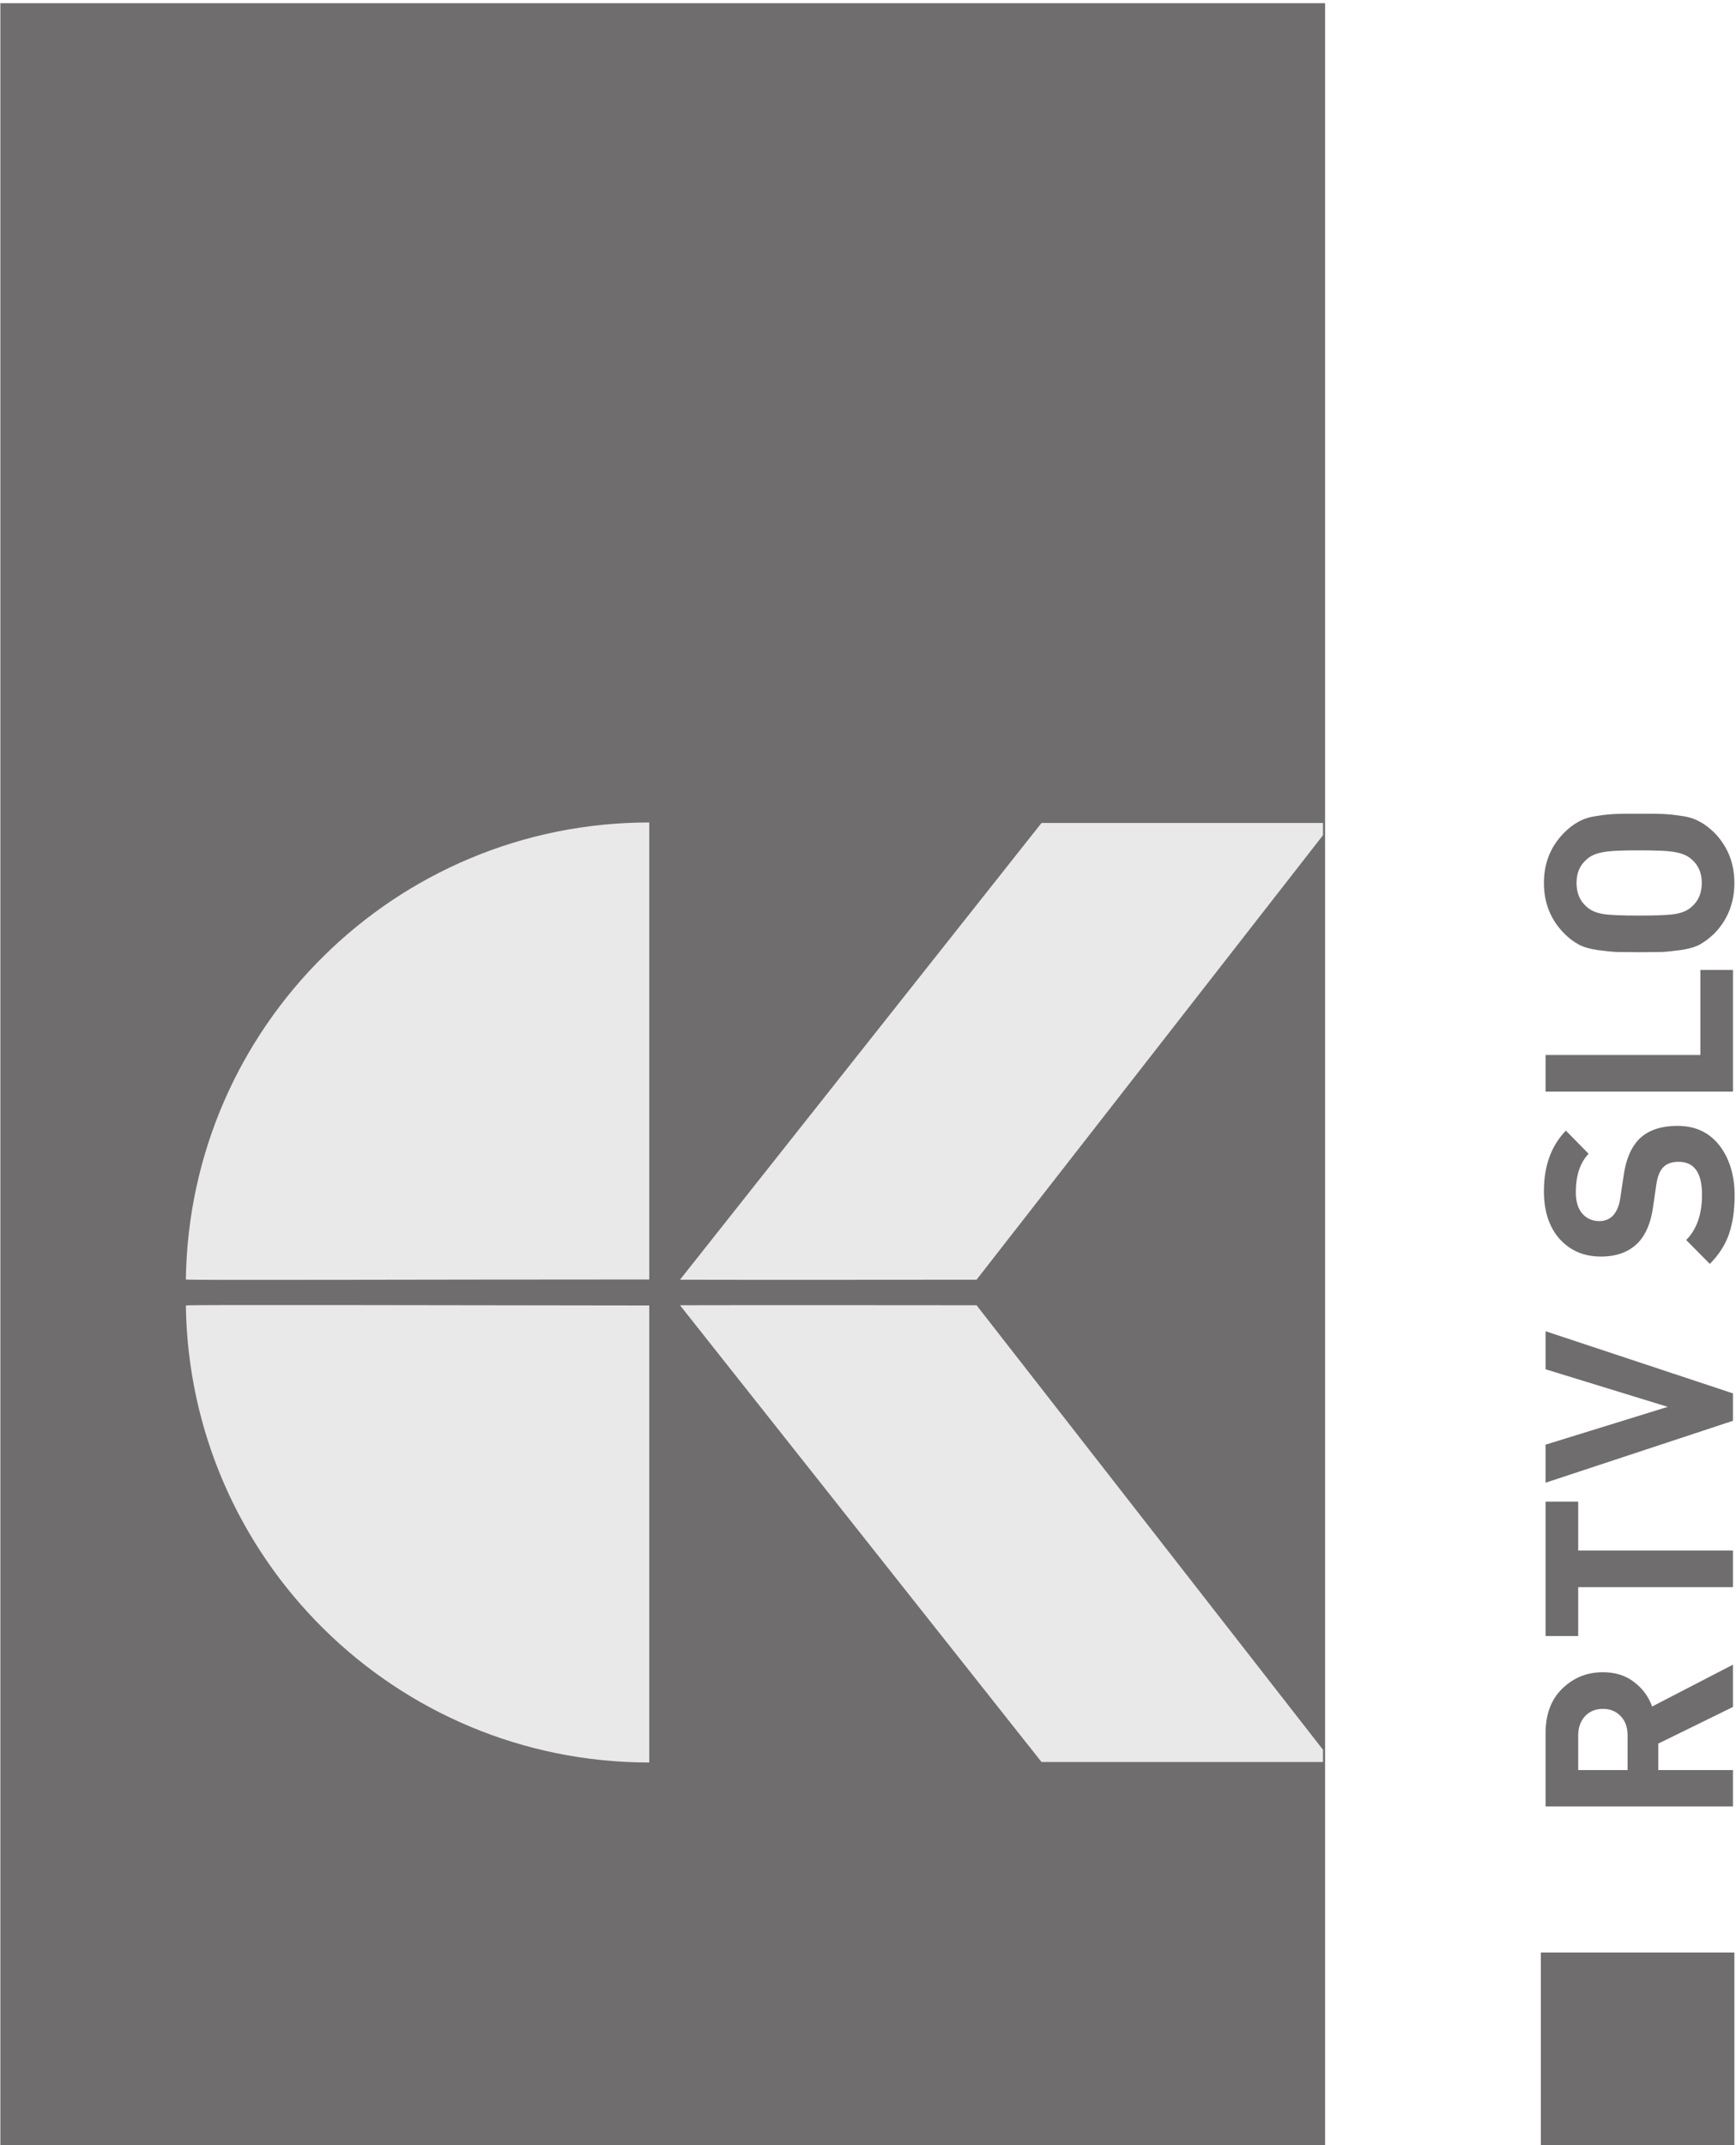 <svg id="e" width="1066.7" height="1318.2" version="1.1" viewBox="0 0 1e3 1235.8" xmlns="http://www.w3.org/2000/svg">
 <link id="f" href="" rel="stylesheet" type="text/css"/>
 <defs id="g">
  <clipPath id="d">
   <path id="h" d="m0 0h595.28v595.28h-595.28z"/>
  </clipPath>
  <clipPath id="c">
   <path id="i" d="m0 0h595.28v595.28h-595.28z"/>
  </clipPath>
  <clipPath id="b">
   <path id="j" d="m0 0h595.28v595.28h-595.28z"/>
  </clipPath>
  <clipPath id="a">
   <path id="k" d="m0 0h595.28v595.28h-595.28z"/>
  </clipPath>
 </defs>
 <g id="l" transform="translate(-243.49 325.87)">
  <g id="m" transform="matrix(1.25 0 0 -1.25 -1357.3 209.68)">
   <g id="n" transform="matrix(108.9 0 0 108.9 -6053.3 -34603)">
    <path id="o" d="m72.953 312.6h-5.606v9.071h5.606z" fill="#706d6e"/>
    <g id="p">
     <g id="q" clip-path="url(#d)">
      <g id="r" transform="translate(70.093 316.27)">
       <path id="s" d="m0 0c-0.98 0-1.961-4e-3 -1.961 0 0.015 1.071 0.887 1.934 1.961 1.934z" fill="#e9e9e9"/>
      </g>
      <g id="t" transform="translate(70.093 316.16)">
       <path id="u" d="m0 0c-0.98 1e-3 -1.961 4e-3 -1.961 0 0.015-1.071 0.887-1.934 1.961-1.934z" fill="#e9e9e9"/>
      </g>
      <g id="v" transform="translate(72.944 314.28)">
       <path id="w" d="m0 0-1.466 1.881c-0.98 1e-3 -1.255 0-1.255 0l1.53-1.933h1.191z" fill="#e9e9e9"/>
      </g>
      <g id="x" transform="translate(72.944 318.15)">
       <path id="y" d="m0 0-1.466-1.881c-0.98-1e-3 -1.255 0-1.255 0l1.53 1.933h1.191z" fill="#e9e9e9"/>
      </g>
     </g>
    </g>
    <path id="z" d="m73.866 312.6h0.819v0.822h-0.819z" fill="#706d6e"/>
    <g id="aa">
     <g id="ab" clip-path="url(#c)">
      <g id="ac" transform="translate(74.679 314.64)">
       <path id="ad" d="m0 0v-0.179l-0.316-0.155v-0.112h0.316v-0.154h-0.793v0.31c0 0.079 0.023 0.142 0.07 0.188s0.104 0.07 0.173 0.07c0.052 0 0.097-0.014 0.132-0.042 0.036-0.027 0.061-0.062 0.076-0.103zm-0.475-0.218c-0.019 0.02-0.044 0.031-0.075 0.031-0.032 0-0.057-0.011-0.076-0.031-0.019-0.021-0.029-0.048-0.029-0.082v-0.146h0.209v0.146c0 0.034-9e-3 0.061-0.029 0.082" fill="#706d6e"/>
      </g>
     </g>
    </g>
    <g id="ae" transform="translate(73.886 315.33)">
     <path id="af" d="m0 0v-0.569h0.138v0.207h0.655v0.155h-0.655v0.207z" fill="#706d6e"/>
    </g>
    <g id="ag" transform="translate(73.886 315.89)">
     <path id="ah" d="m0 0 0.517-0.159-0.517-0.16v-0.161l0.793 0.262v0.116l-0.793 0.263z" fill="#706d6e"/>
    </g>
    <g id="ai">
     <g id="aj" clip-path="url(#b)">
      <g id="ak" transform="translate(74.445 316.92)">
       <path id="al" d="m0 0c0.075 0 0.134-0.028 0.177-0.083 0.042-0.055 0.064-0.126 0.064-0.211 0-0.063-8e-3 -0.118-0.024-0.164s-0.043-0.088-0.081-0.126l-0.1 0.101c0.044 0.044 0.067 0.108 0.067 0.191 0 0.094-0.033 0.14-0.099 0.14-0.029 0-0.051-8e-3 -0.066-0.024-0.014-0.015-0.023-0.038-0.028-0.07l-0.014-0.096c-9e-3 -0.068-0.031-0.119-0.065-0.154-0.038-0.038-0.09-0.057-0.156-0.057-0.072 0-0.13 0.025-0.175 0.075-0.044 0.05-0.066 0.117-0.066 0.202 0 0.107 0.031 0.192 0.093 0.256l0.096-0.098c-0.036-0.038-0.054-0.092-0.054-0.163 0-0.039 9e-3 -0.069 0.028-0.091 0.019-0.021 0.043-0.031 0.072-0.031 0.023 0 0.042 8e-3 0.057 0.023 0.016 0.018 0.027 0.042 0.031 0.074l0.014 0.093c9e-3 0.067 0.03 0.118 0.061 0.152 0.038 0.041 0.094 0.061 0.168 0.061" fill="#706d6e"/>
      </g>
     </g>
    </g>
    <g id="am" transform="translate(74.541 317.58)">
     <path id="an" d="m0 0v-0.36h-0.655v-0.155h0.793v0.515z" fill="#706d6e"/>
    </g>
    <g id="ao">
     <g id="ap" clip-path="url(#a)">
      <g id="aq" transform="translate(74.183 318.24)">
       <path id="ar" d="m0 0c0.021 1e-3 0.054 1e-3 0.099 1e-3s0.079 0 0.099-1e-3c0.021-1e-3 0.047-3e-3 0.078-8e-3 0.031-4e-3 0.057-0.012 0.078-0.024 0.022-0.011 0.042-0.027 0.062-0.046 0.057-0.058 0.086-0.129 0.086-0.214s-0.029-0.157-0.086-0.215c-0.02-0.019-0.04-0.034-0.061-0.046-0.021-0.011-0.048-0.018-0.08-0.023-0.032-4e-3 -0.057-7e-3 -0.077-8e-3 -0.019 0-0.052-1e-3 -0.099-1e-3s-0.08 1e-3 -0.099 1e-3c-0.019 1e-3 -0.045 4e-3 -0.077 8e-3 -0.032 5e-3 -0.058 0.012-0.079 0.023-0.022 0.012-0.042 0.027-0.061 0.046-0.058 0.058-0.087 0.13-0.087 0.215s0.029 0.156 0.087 0.214c0.019 0.019 0.04 0.035 0.061 0.046 0.022 0.012 0.048 0.02 0.079 0.024 0.03 5e-3 0.056 7e-3 0.077 8e-3m0.253-0.162c-0.028 6e-3 -0.08 8e-3 -0.154 8e-3s-0.126-2e-3 -0.154-8e-3c-0.029-5e-3 -0.052-0.015-0.069-0.031-0.028-0.024-0.042-0.057-0.042-0.099s0.014-0.076 0.042-0.1c0.017-0.016 0.04-0.026 0.068-0.031 0.029-5e-3 0.08-7e-3 0.155-7e-3s0.127 2e-3 0.155 7e-3 0.051 0.015 0.068 0.031c0.028 0.024 0.042 0.058 0.042 0.1s-0.014 0.075-0.042 0.099c-0.017 0.016-0.04 0.026-0.069 0.031" fill="#706d6e"/>
      </g>
     </g>
    </g>
   </g>
  </g>
 </g>
</svg>
